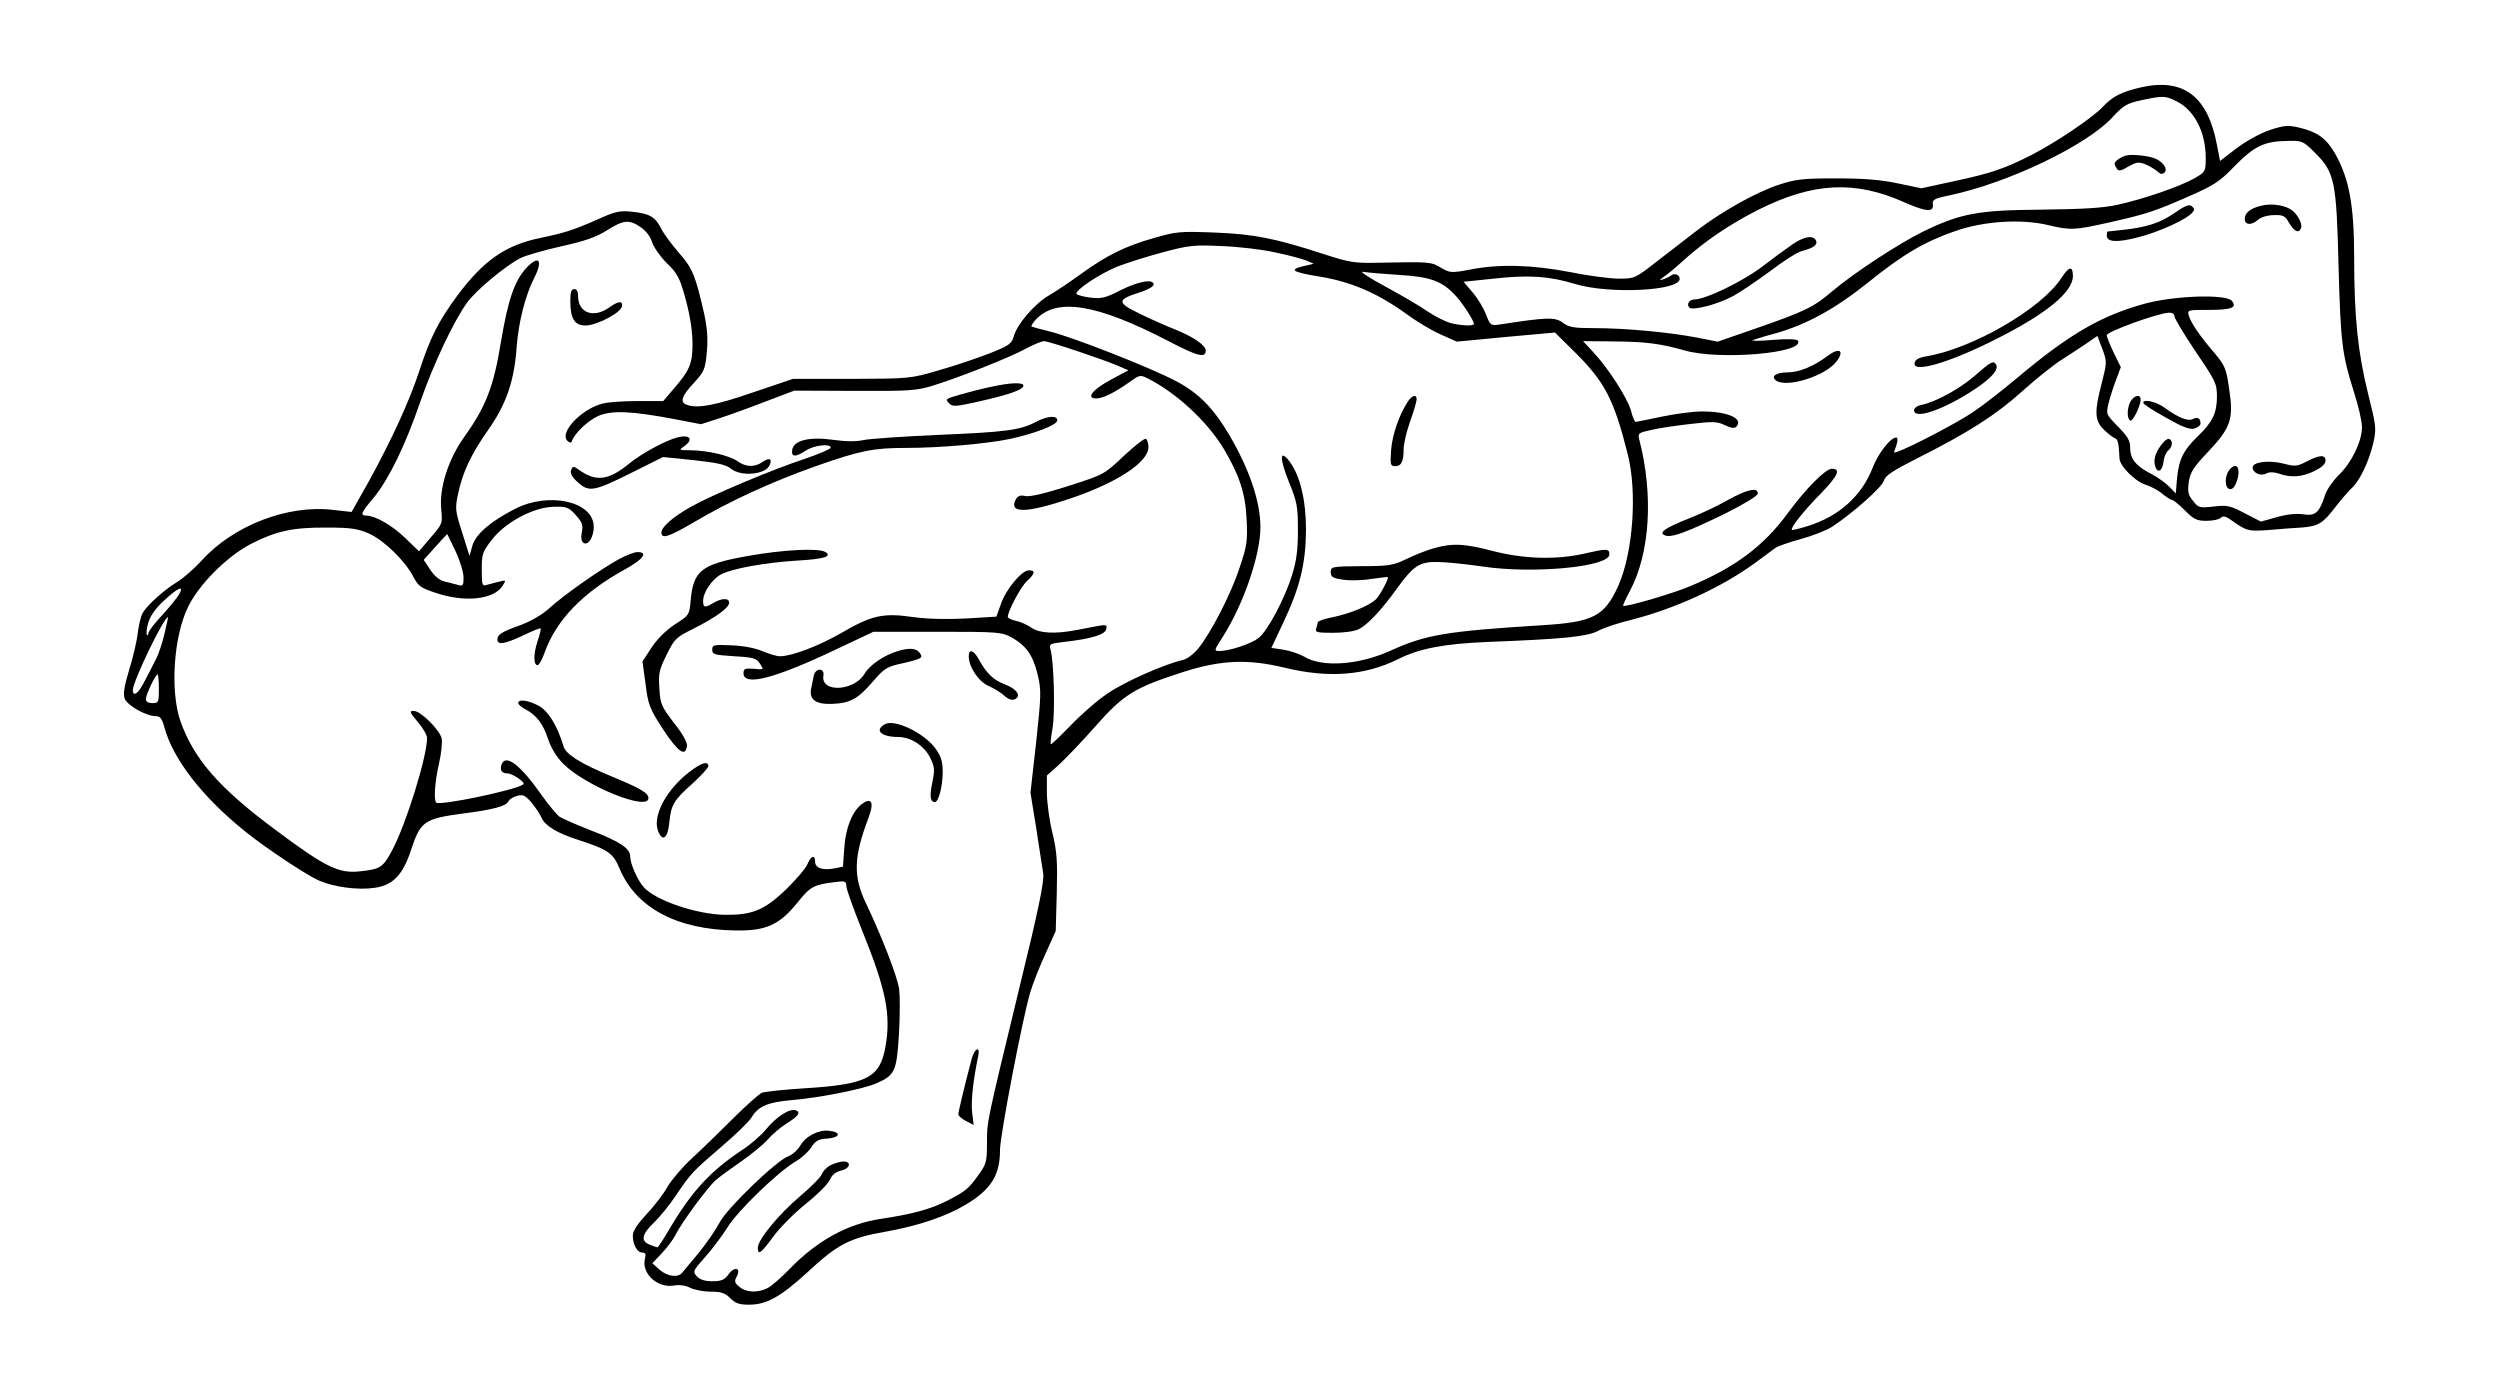<svg xmlns="http://www.w3.org/2000/svg" width="1200" height="668.75" viewBox="0 0 960 535"><g transform="matrix(.1 0 0-.1 0 535)"><path d="m8223 5015c-77-18-109-34-148-75-38-41-179-136-270-183-104-53-157-72-298-102l-129-28-91 19c-66 14-132 19-237 19-126 0-154-3-218-24-89-29-222-104-317-177-38-30-108-83-154-119-82-64-84-65-145-65-33 0-117 11-186 25-145 28-272 32-384 10-74-14-78-13-113 7-38 23-42 23-244 19-85-2-107 1-205 33-191 62-269 77-420 83-132 5-147 4-233-21-110-31-182-67-280-138-40-29-96-67-124-83-56-33-123-112-135-159-7-26-19-34-92-63-47-18-134-48-195-65-109-32-112-32-335-33h-225l-154-52c-145-50-214-63-255-47-26 10-18 34 28 83 40 44 44 52 50 117 5 51 2 92-9 145-34 150-45 178-97 237-27 31-59 74-69 94-23 46-45 58-113 65-46 5-64 1-132-30-93-41-125-51-220-71-132-27-217-86-317-220-73-99-105-162-147-291-39-118-105-262-194-424l-66-117-71 8c-174 21-384-60-506-196-27-29-68-66-93-81-51-31-116-90-133-120-6-11-14-45-18-75-3-30-18-94-33-142-19-64-24-93-17-111 10-26 82-67 119-67 17 0 24-9 33-42 33-123 147-270 312-402 81-65 232-165 281-187 60-26 152-38 216-28 70 10 108 51 139 147 36 108 50 118 198 138 119 15 169 29 176 48 3 7 18 16 33 20 22 6 31 2 55-26 15-18 33-45 39-59 13-30 61-59 140-84 114-37 135-51 159-110 63-151 220-235 446-238 117-2 169 22 238 108 49 61 62 68 145 78 37 5 42 3 42-16 0-11 27-86 59-166 94-232 113-328 91-451-21-119-71-144-310-159-80-5-153-13-164-17-10-4-60-48-110-98-50-50-121-119-157-152-37-34-79-83-95-110-15-27-51-75-81-106-36-39-53-65-53-83 0-35 17-65 37-65 11 0 14-6 10-22-16-58 49-117 114-104 19 3 42 0 59-9 16-8 52-15 79-15 40 0 55-5 75-25 20-20 35-25 72-25 68 0 121 30 224 124 116 108 162 132 299 156 129 23 234 59 311 105 96 58 130 112 130 209 0 54 85 499 116 605 9 30 34 95 57 145l41 91 4 145c3 122 1 159-17 233-12 49-21 118-21 154v65l48 43c26 24 90 91 142 150 105 119 148 145 335 205 145 46 247 50 388 16 169-41 308-30 434 32 83 42 177 60 348 67 284 11 379 20 421 42 21 12 79 31 129 43 168 43 345 124 474 218 35 26 71 52 80 59 9 6 52 21 96 33 44 12 98 33 120 47 78 51 193 153 199 177 5 19 33 38 128 86 195 98 302 166 405 259 52 47 121 102 152 121 31 20 74 48 96 63l39 27 19-50c18-49 18-51-2-130-29-110-28-145 7-179 15-15 34-30 42-33 13-4 16-19 19-80 2-28 59-86 99-99 20-6 50-22 65-35 16-13 33-24 38-24 5 0 27-18 49-40 34-34 45-40 83-40 23 0 48 5 54 11 9 9 19 7 39-7 62-44 67-45 149-39 44 4 98 8 120 9 65 5 83 14 129 74 24 31 54 66 66 77 31 28 66 101 83 172 13 57 12 64-19 189-40 161-54 297-54 524 0 201-19 303-72 398-34 60-68 85-139 102-42 10-57 9-112-9-36-12-91-42-128-70l-64-49-12 62c-35 186-128 257-290 221m137-55c67-34 110-118 110-216 0-52-1-54-42-78-56-32-196-80-295-102-58-13-134-17-293-19-245-2-310-14-455-84-95-47-266-159-350-230-71-61-105-77-295-143l-144-50-81 16c-104 20-275 36-393 36-79 0-97 3-121 21-30 22-60 21-242-7-35-5-36-4-53 39-9 24-32 62-51 84l-35 41 115 12c136 15 214 10 315-21 131-39 400-26 400 20 0 16-20 24-33 13-7-5-21-12-32-15-15-5-14-3 5 11 14 9 45 35 70 58 86 78 182 143 293 199 210 105 370 113 560 28 84-37 114-39 109-7-2 17 6 22 60 33 227 47 535 194 633 304 39 42 52 50 107 62 85 18 93 18 138-5m530-197c75-75 82-108 90-433 8-299 14-342 59-485 17-52 31-113 31-135 0-55-40-137-89-184-22-22-46-56-52-75-23-71-38-83-84-76-27 4-64 0-103-11l-60-17-62 32c-57 30-68 32-120 26-54-6-58-5-79 22-19 23-21 35-16 73 6 37 18 56 74 115 87 92 99 126 81 241-11 79-16 90-56 138-57 66-90 115-99 144-6 22-5 22 79 22 86 0 108 9 86 35-22 26-216 20-330-10-170-46-293-117-495-287-55-46-129-104-165-128-76-52-313-173-307-156 15 39 17 56 8 56-21 0-69-61-90-116-41-107-129-187-249-224-31-10-59-16-61-15-7 7 44 72 112 141 65 67 77 94 41 94-24 0-101-78-170-172-92-125-201-207-374-279-65-28-250-82-257-75-2 1 10 27 26 57 77 145 91 368 36 580-6 26-4 27 46 38 29 7 97 17 151 23 86 10 102 10 132-5 27-12 37-13 45-4 25 31-36 57-134 57-33 0-102-9-154-20-52-11-97-20-100-20-4 0-12 19-18 43-13 48-89 166-146 226l-38 41 113-1c126-1 183-8 278-35 134-38 463-10 434 38-4 6-40 7-93 3-47-4-84-5-81-2 3 2 39 14 81 25 124 34 233 94 361 196 135 109 218 158 337 199 109 38 252 47 354 23 89-21 102-20 233 9 147 33 180 44 309 101 94 41 119 57 170 110 82 84 118 102 214 103 51 1 56-1 101-46m-6429-286c20-14 37-36 43-57 6-19 31-55 56-80 40-38 50-57 69-125 27-95 36-175 27-239-6-35-19-60-58-106l-51-60h-96c-53 0-113-4-134-9-82-19-171-112-138-144 11-9 14-9 18 1 11 30 61 77 101 95 52 22 126 19 295-13l99-19 71 23c40 13 120 42 179 65l108 41 232-1c214-1 239 1 303 21 108 34 294 108 354 141 30 16 62 29 70 29 18 0 224-69 285-95l39-17-69-37c-70-38-95-71-54-71 25 0 70 22 126 62 41 29 42 30 75 13 109-56 225-164 288-268 60-101 84-173 88-272 4-81 2-100-27-185-32-99-111-253-161-313-16-19-41-38-56-41-73-17-222-83-287-127-40-26-105-83-145-125-40-41-74-74-76-72-2 1 1 30 7 63 10 61 5 248-7 297-7 26-6 26 51 33 105 12 158 28 162 49 4 17 0 18-34 12-22-4-59-12-84-16-80-15-139-12-170 10-16 11-42 23-59 26-17 4-31 10-31 15 0 22 50 117 74 138 31 29 33 41 7 41-27 0-87-71-107-128l-18-50-118-7c-77-4-148-2-206 6-112 16-155 6-274-63-85-49-188-88-233-88-12 0-42 9-66 19-27 12-73 21-119 23-69 3-75 2-75-17 0-18 8-20 84-25 74-4 86-8 99-28 16-24 16-24-24-20-33 2-39 0-39-17 0-52 120-21 359 93l140 66h245c239 0 247-1 288-23 55-32 80-68 98-143 14-58 13-79-6-257l-22-195 22-135c11-75 24-154 27-176 4-30-18-138-92-440-127-526-124-508-124-596 0-69-3-80-32-120-39-54-48-62-119-99-63-33-139-53-254-70-129-19-247-83-355-195-30-31-67-63-82-71-37-19-81-18-108 4-19 15-21 22-11 40 18 33-8 41-31 9-16-22-28-27-62-27-30 0-48 6-60 19-17 18-15 21 31 73 27 30 65 81 86 114 38 63 196 216 264 255 21 12 47 36 58 53 17 26 28 32 63 34 50 4 53 25 4 30-40 4-90-22-110-59-10-16-29-33-43-38-46-16-238-201-266-256-14-27-50-79-79-115-30-36-59-71-65-78-16-19-56-14-86 12l-28 25 36 38c20 21 45 54 54 73 25 49 122 180 153 208 15 13 59 45 98 72 38 26 84 64 101 83 17 20 49 47 71 61 48 30 58 44 39 52-24 9-73-22-114-71-20-25-62-61-93-81-124-82-196-161-285-313-20-34-38-61-40-61-2 0-15 4-29 10-37 14-32 40 15 85 23 22 61 69 85 105 58 86 64 92 176 188 54 46 105 96 114 111 25 42 61 58 149 66 110 9 276 42 328 64 74 32 80 46 89 189 4 70 4 147 1 172-6 47-66 202-127 330-51 105-48 180 10 332 21 56 11 77-24 52-38-26-65-92-70-171l-5-71-34-7c-45-8-73 2-73 26 0 29-16 23-30-11-7-16-45-60-84-98-81-77-128-96-231-95-107 1-265 54-312 105-24 26-53 91-53 119 0 31-39 57-148 99-57 22-113 47-124 54-10 8-39 42-64 77-85 122-142 166-158 123-8-21 1-34 23-34 19 0 70-35 61-42-33-23-322-83-335-70-10 10-5 81 11 151 9 39 13 82 10 96-9 34-81 105-107 105-18 0-17-4 15-42 20-23 36-51 36-62 0-71-80-329-133-429-36-68-46-75-125-83-82-9-132 16-324 159-218 162-313 272-365 417-40 115-27 324 29 439 42 87 150 195 243 243 96 49 161 63 290 62 93 0 118-4 162-23 58-26 139-105 171-167 18-35 28-42 89-62 110-36 218-24 252 27 15 24 15 24-9 18-14-3-35-9-47-12-22-7-23-5-23 58 0 61 3 68 40 116 54 68 161 124 238 125 48 1 56-2 83-32 25-28 29-39 23-66-4-22-1-36 7-41 18-11 39 23 39 62 0 97-171 136-302 69-94-48-151-97-164-141l-11-40-28 89c-27 84-28 93-16 149 17 83 51 155 117 248 68 97 99 186 108 317 7 94 33 197 67 264 35 68 19 90-28 41-47-50-72-123-99-284-28-172-57-249-140-365-62-86-97-196-90-277 6-58 5-59-40-111l-45-53-52 50c-50 49-115 86-149 87-26 0-23 10 28 70 57 70 120 198 179 370 49 141 127 306 178 377 33 47 150 144 206 172 20 10 90 30 156 45 90 20 134 35 175 61 65 41 86 43 131 12m2434-96c50-10 104-25 120-31l30-13-31-7c-67-15-57-24 52-42 124-20 226-65 335-144 35-26 93-61 128-77l65-29 189 18 188 17 75-74c116-115 151-181 204-391 38-147 21-381-36-508-53-117-96-139-293-151-368-23-446-36-582-98-122-55-263-65-332-22-18 10-53 22-78 26l-47 7 43 91c67 141 89 231 90 362 0 116-23 210-64 264-37 48-38 12-3-76 33-81 36-97 36-188 0-77-5-117-23-175-29-92-93-212-128-240-28-22-112-50-150-50-22 0-22 1 14 57 78 123 143 312 143 418 0 98-41 220-118 352-62 106-120 165-209 211-104 54-391 166-478 188-38 9-72 19-74 20-2 2 4 13 15 25 80 88 234 63 513-82 111-58 141-65 141-35 0 20-48 53-118 81-31 12-92 39-135 60-89 43-89 54-1 82 30 9 54 23 54 30 0 23-55 14-126-21-58-30-75-34-116-29-27 3-51 10-54 14-8 13 86 76 156 105 36 14 115 39 175 55 100 27 121 29 225 24 63-2 156-13 205-24m480-87c119-7 164-24 216-81 26-28 69-95 69-107 0-9-51-7-92 4-20 6-59 26-86 44-27 19-100 62-163 96-65 35-101 59-84 56 17-3 80-8 140-12m2975-159c0-8 37-69 81-135 77-113 82-123 82-173 0-63-17-98-73-152-56-54-73-89-80-160l-5-60-25 26c-14 14-44 36-67 48-60 30-83 58-83 100 0 29-9 44-47 83-46 47-46 47-36 90 6 24 19 64 29 90l18 48-27 55c-15 31-27 61-27 68 0 13 197 85 238 86 13 1 22-5 22-14m-6601-901c17-36 31-82 31-101 0-32-2-35-22-29-13 4-36 9-51 13-18 4-38 20-54 44l-26 39 44 49c24 27 45 49 46 50 0 1 15-29 32-65m-1061-166c-7-13-37-49-65-80-29-31-53-62-53-69 0-7-3-10-6-7-3 3-1 24 5 46 8 26 27 55 61 86 54 50 78 60 58 24m-56-150c-8-35-23-81-35-103-11-22-31-61-45-87-21-42-42-55-42-28 0 33 119 280 135 280 1 0-5-28-13-62m-22-213c0-52-1-55-25-55-16 0-25 6-25 15 0 17 37 95 45 95 3 0 5-25 5-55"/><path d="m8165 4753c-22-6-45-22-45-32 0-3 4-12 9-19 6-10 15-9 43 8 30 17 40 19 64 10 16-6 37-19 47-27 13-12 20-14 29-5 12 12-2 36-31 51-22 12-92 20-116 14"/><path d="m6885 4413c-22-15-77-55-121-89-75-56-215-124-258-124-19 0-31-19-19-31 13-13 111 13 168 44 28 15 92 59 144 97 51 39 105 73 120 76 43 11 61 23 55 39-9 23-45 18-89-12"/><path d="m8347 4530c-56-38-108-54-207-64-25-3-46-5-47-5-2-1-3-8-3-16 0-25 41-27 121-6 80 20 186 69 207 94 10 11 9 17-1 25-10 9-27 2-70-28"/><path d="m8683 4560c-42-10-63-27-63-51 0-24 27-25 52-2 10 9 36 17 60 17 35 1 43-3 57-28 20-35 39-44 47-22 7 19-18 61-43 74-29 16-76 21-110 12"/><path d="m7916 4283c-75-117-338-270-517-301-31-5-45-13-47-26-8-40 133 1 307 89 197 98 301 183 301 245 0 40-15 38-44-7"/><path d="m7019 3984c-53-40-110-64-156-64-44 0-65-16-42-32 43-28 191 19 232 75 31 41 10 54-34 21"/><path d="m7583 3907c-59-51-149-100-205-112-16-3-28-12-28-20 0-39 120 4 240 85 60 41 86 72 75 90-10 17-19 12-82-43"/><path d="m8856 3577c-35-18-44-19-88-7-56 14-118 6-118-15 0-21 32-35 53-23 12 6 28 6 49-1 46-16 87-13 135 10 28 14 43 27 43 40 0 24-23 23-74-4"/><path d="m8561 3546c-19-23-19-70 1-74 11-2 20 8 28 32 16 49-2 75-29 42"/><path d="m6635 3430c-38-22-106-54-150-71-93-37-118-55-91-65 25-10 82 12 229 83 77 39 127 69 127 78 0 25-41 16-115-25"/><path d="m2190 4195c0-69 16-95 59-95 43 1 134 48 139 73 5 23-13 22-49-4-59-42-119-21-119 43 0 18-5 28-15 28-11 0-15-12-15-45"/><path d="m3803 3864c-34-7-88-21-119-30-52-15-55-17-40-32 14-15 24-14 118 7 115 26 168 45 168 60 0 14-50 12-127-5"/><path d="m3978 3730c-60-32-115-39-375-50-136-6-266-15-288-20-27-6-65-6-115 1-92 13-153-2-158-39-4-28 13-28 53-2 30 20 95 28 95 11 0-5-44-24-97-42-125-41-360-140-438-184-70-39-115-78-115-100 0-26 28-17 127 41 137 81 297 154 463 213 173 61 223 71 349 71 128 0 311 16 397 34 97 21 184 54 184 72 0 20-38 17-82-6"/><path d="m2600 3670c-48-13-139-63-185-101-78-64-127-70-192-23-21 15-23 15-30-1-4-13 3-27 27-48 42-38 62-34 210 40l116 58 118-12c90-10 124-17 143-33 40-32 135-22 149 15 10 24-2 29-28 11-30-21-64-20-96 3-32 22-113 41-180 42-46 0-46 1-24 16 37 26 21 46-28 33"/><path d="m4315 3599c-75-71-75-71-212-115-90-29-147-42-165-39-20 5-29 1-37-12-29-55 37-55 207 2 181 61 302 140 302 198 0 14-4 28-10 32-5 3-43-27-85-66"/><path d="m2871 3215c-179-32-209-56-219-173-5-53-6-55-58-88-34-22-68-55-91-89l-36-55 12-87c10-80 15-93 68-175 58-87 85-106 91-62 2 12-17 47-50 88-48 63-53 73-56 133-4 56-1 71 28 129 30 61 35 66 103 100 87 44 137 80 137 100 0 18-28 18-60-1-34-20-40-19-40 8 0 33 35 84 70 102 43 22 165 44 286 52 109 6 140 16 114 33-25 16-158 10-299-15"/><path d="m2375 3202c-72-40-213-139-265-187-27-25-71-50-110-65-74-26-90-37-90-56 0-22 29-17 99 16 35 17 65 29 67 27 2-2-3-24-12-50-16-48-16-93 1-91 6 1 18 24 27 50 45 124 146 228 305 316 73 40 94 68 51 68-13 0-45-13-73-28"/><path d="m3448 2850c-52-15-109-54-128-87-40-68-170-74-158-7 5 30-30 30-37 0-3-14-7-37-10-49-9-43 17-62 79-60 72 3 100 19 158 86 44 51 53 57 114 70 76 18 81 21 64 42-13 16-40 18-82 5"/><path d="m3720 2830c0-42 39-99 78-115 20-9 47-25 59-37 13-12 29-18 38-14 29 11 11 40-34 57-46 17-73 43-103 98-19 35-38 41-38 11"/><path d="m1990 2650c0-5 12-16 28-24 42-22 68-56 87-115 12-35 32-68 59-95 86-85 326-182 326-131 0 20-29 37-145 85-115 48-172 83-181 114-23 77-57 134-94 155-40 22-80 28-80 11"/><path d="m3398 2569c-42-23-14-49 51-49 49 0 101-34 124-82 16-33 17-45 7-93-11-53-8-75 10-75 14 0 30 61 30 115 0 41-6 60-28 91-44 60-157 114-194 93"/><path d="m2649 2387c-88-66-143-168-123-225 17-47 38-33 44 28 7 70 16 86 90 152 33 30 60 60 60 66 0 21-27 13-71-21"/><path d="m3731 1283c-29-110-51-203-51-212 0-6 13-17 30-26l29-15-6 48c-5 41 4 125 23 215 10 42-14 33-25-10"/><path d="m3188 875c-15-8-29-24-33-35-3-10-40-47-81-82-81-68-164-168-164-199 0-31 12-22 59 42 24 33 80 90 125 126 44 35 86 77 93 93 8 19 22 30 43 35 35 8 41 35 8 35-13-1-35-7-50-15"/><path d="m5406 3808c-33-51-59-125-64-185-4-58-3-63 16-63 23 0 32 18 32 66 0 19 11 67 25 106 14 39 25 77 25 85 0 20-18 15-34-9"/><path d="m5507 3245c-27-7-74-26-105-41-52-25-67-28-174-28-114-1-118-2-118-23 0-18 7-23 47-29 25-4 75-3 110 3 35 5 63 8 63 7 0-13-33-73-47-86-27-25-99-54-165-68-32-6-58-15-58-20 0-5-3-15-6-24-5-14 4-16 65-16 43 0 83 6 99 14 35 18 88 75 144 153 65 90 88 106 157 105 31 0 108-8 171-17 196-30 490-2 490 46 0 23-10 23-97 3-105-24-230-21-350 10-112 29-154 31-226 11"/><path d="m8182 3810c-14-24-16-66-2-75 9-6 40 56 40 81 0 21-23 17-38-6"/><path d="m8230 3803c0-5 39-30 86-56 63-36 91-47 109-43 14 4 25 12 25 20 0 20-11 26-29 17-18-10-57 5-110 44-32 23-81 34-81 18"/><path d="m8308 3652c-28-31-40-64-33-89 8-33 29-24 33 15 2 17 10 36 18 42 16 14 19 36 5 44-4 3-15-2-23-12"/></g></svg>
